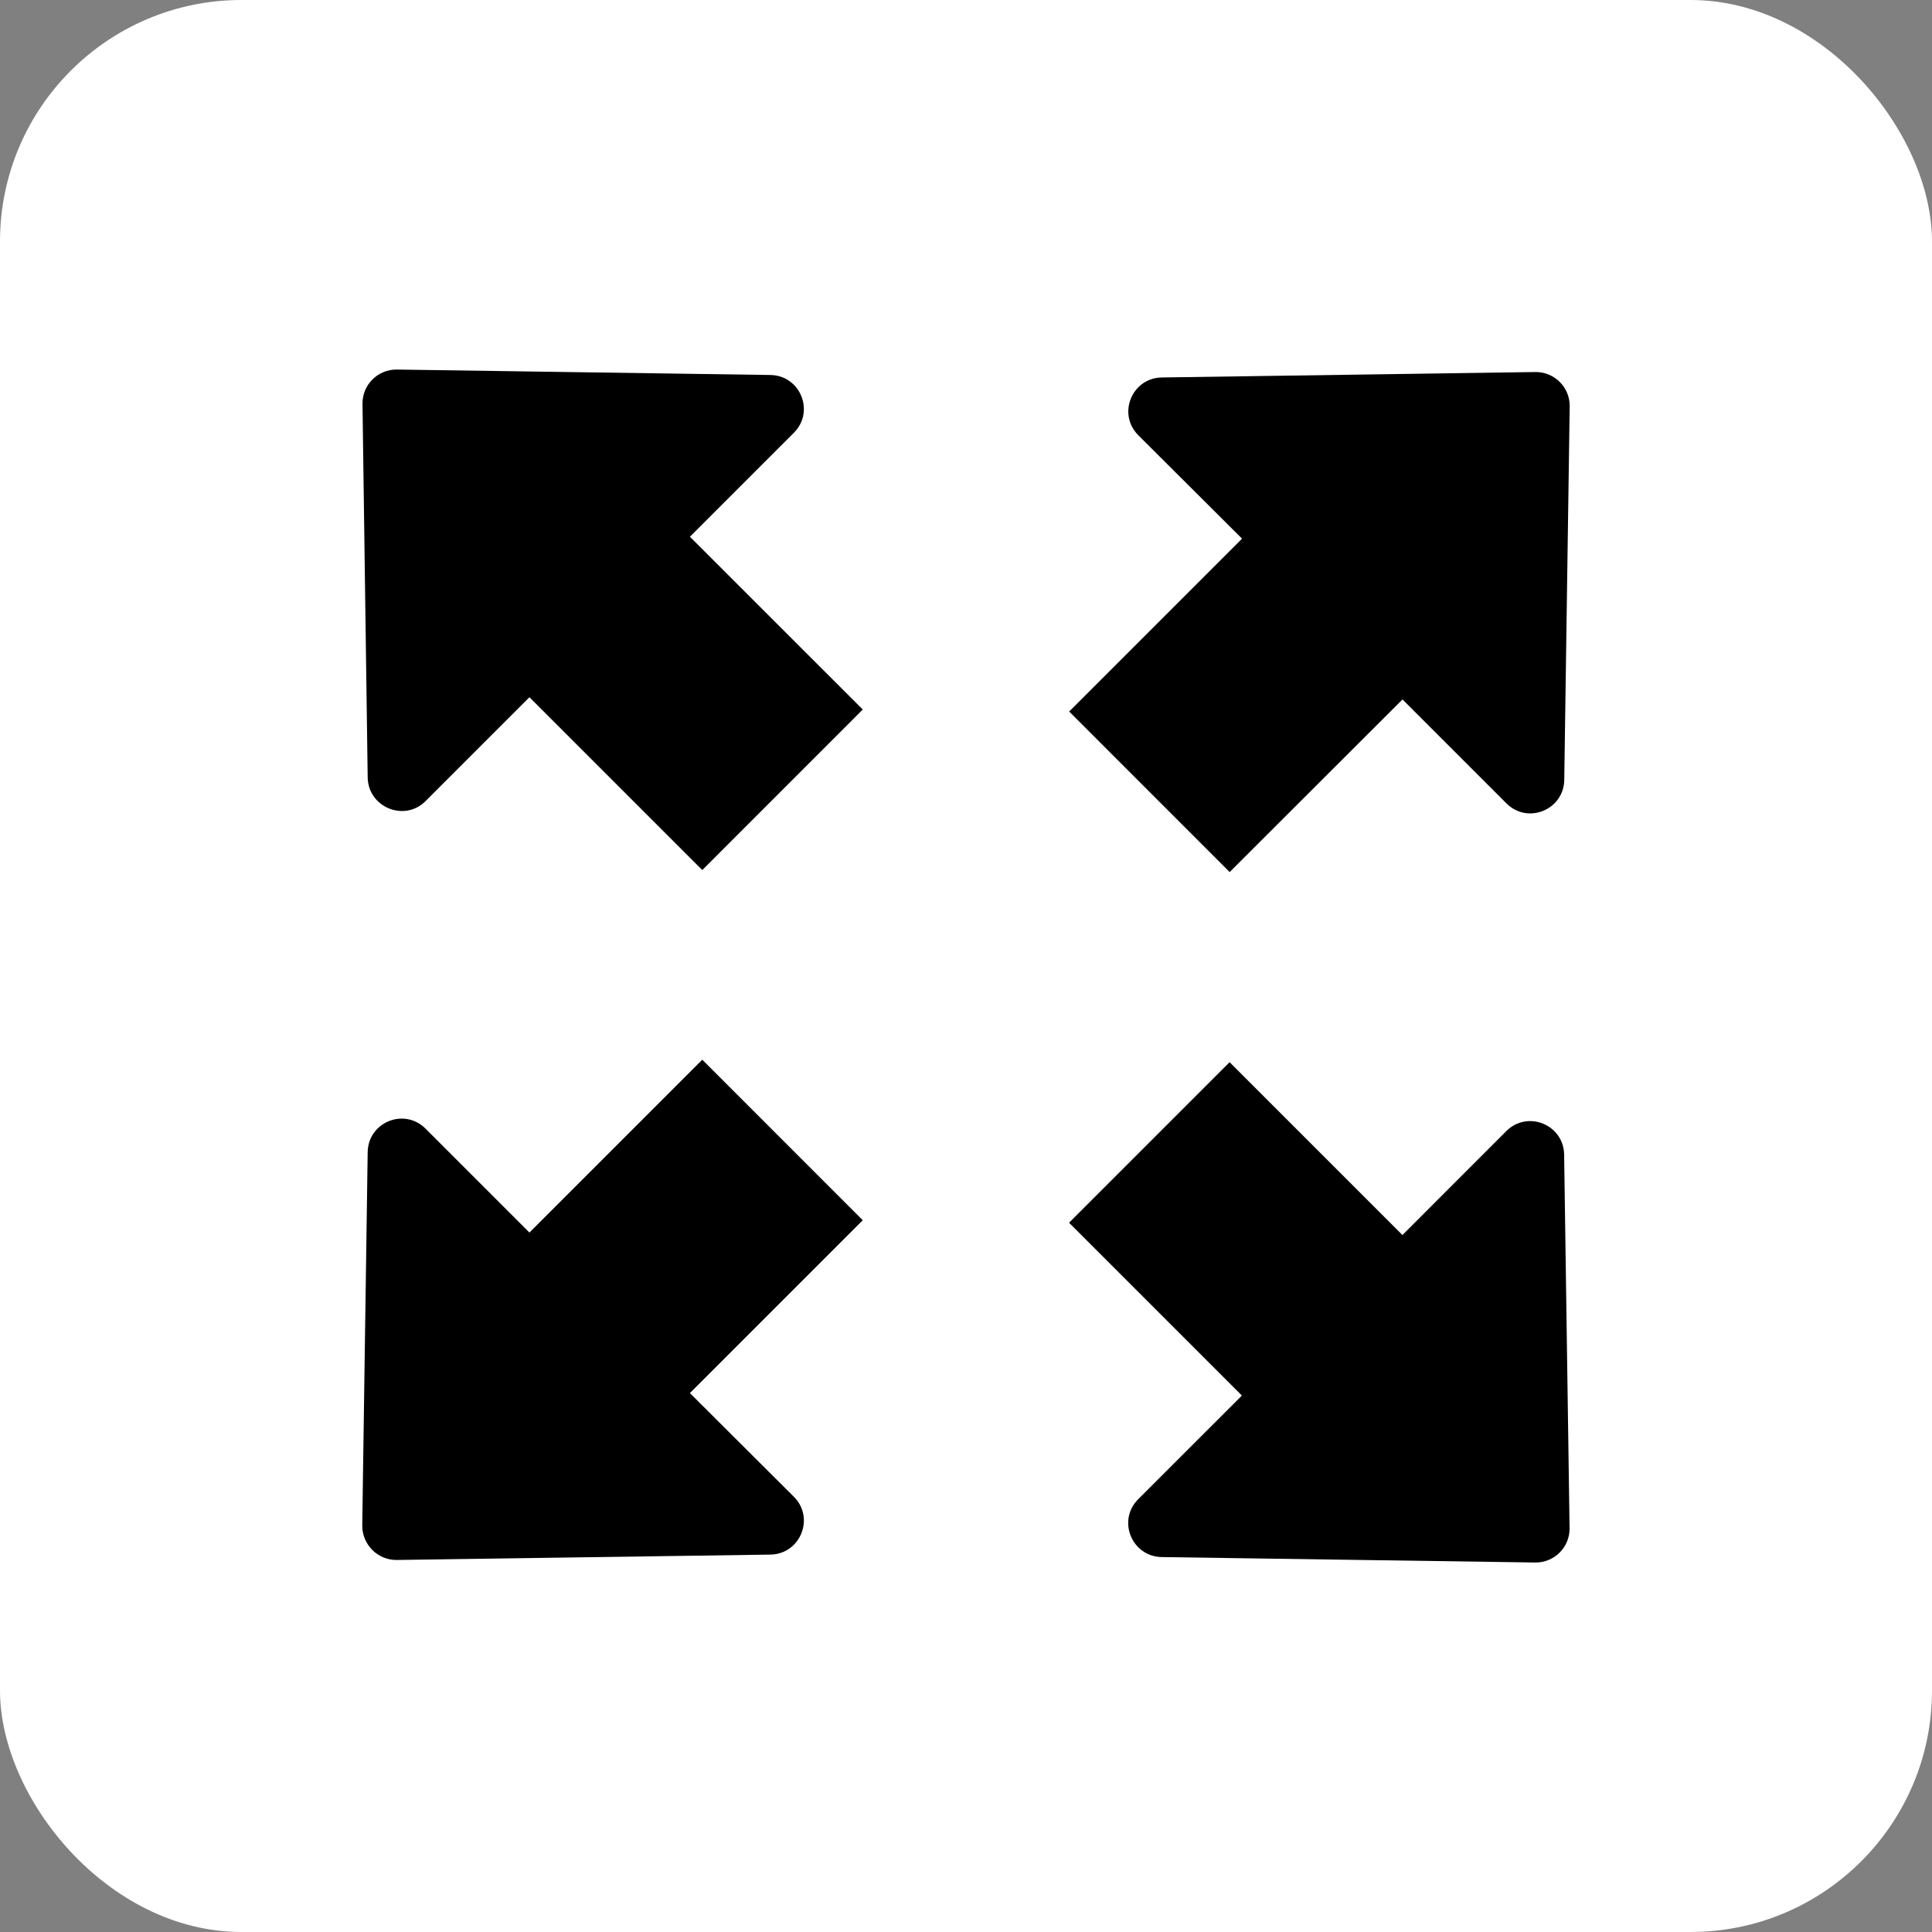 <svg width="32" height="32" viewBox="0 0 32 32" fill="none" xmlns="http://www.w3.org/2000/svg">
<rect x="0" y="0" width="32" height="32" fill="#808080" stroke="none"/>
<rect width="32" height="32" rx="4" fill="white"/>
<path d="M6.09 12.877L6.004 6.689C6 6.374 6.258 6.117 6.572 6.121L12.761 6.211C13.255 6.219 13.501 6.816 13.149 7.168L11.427 8.89L14.29 11.752L11.632 14.411L8.769 11.548L7.047 13.27C6.699 13.618 6.098 13.372 6.09 12.877Z" fill="black"/>
<path d="M23.23 11.585L24.952 13.307C25.304 13.659 25.901 13.413 25.909 12.918L25.999 6.73C26.003 6.415 25.746 6.158 25.431 6.162L19.243 6.252C18.748 6.26 18.502 6.857 18.854 7.209L20.572 8.922L17.709 11.785L20.367 14.444L23.23 11.585Z" fill="black"/>
<path d="M18.852 24.832C18.5 25.184 18.746 25.781 19.241 25.79L25.429 25.88C25.744 25.884 26.002 25.626 25.997 25.311L25.907 19.123C25.899 18.628 25.302 18.383 24.95 18.734L23.229 20.456L20.366 17.593L17.707 20.252L20.57 23.115L18.852 24.832Z" fill="black"/>
<path d="M6.573 25.838L12.761 25.749C13.256 25.74 13.501 25.143 13.149 24.791L11.427 23.074L14.29 20.211L11.632 17.552L8.769 20.415L7.047 18.693C6.695 18.342 6.098 18.587 6.09 19.082L6 25.27C6 25.585 6.258 25.843 6.573 25.838Z" fill="black"/>
</svg>
